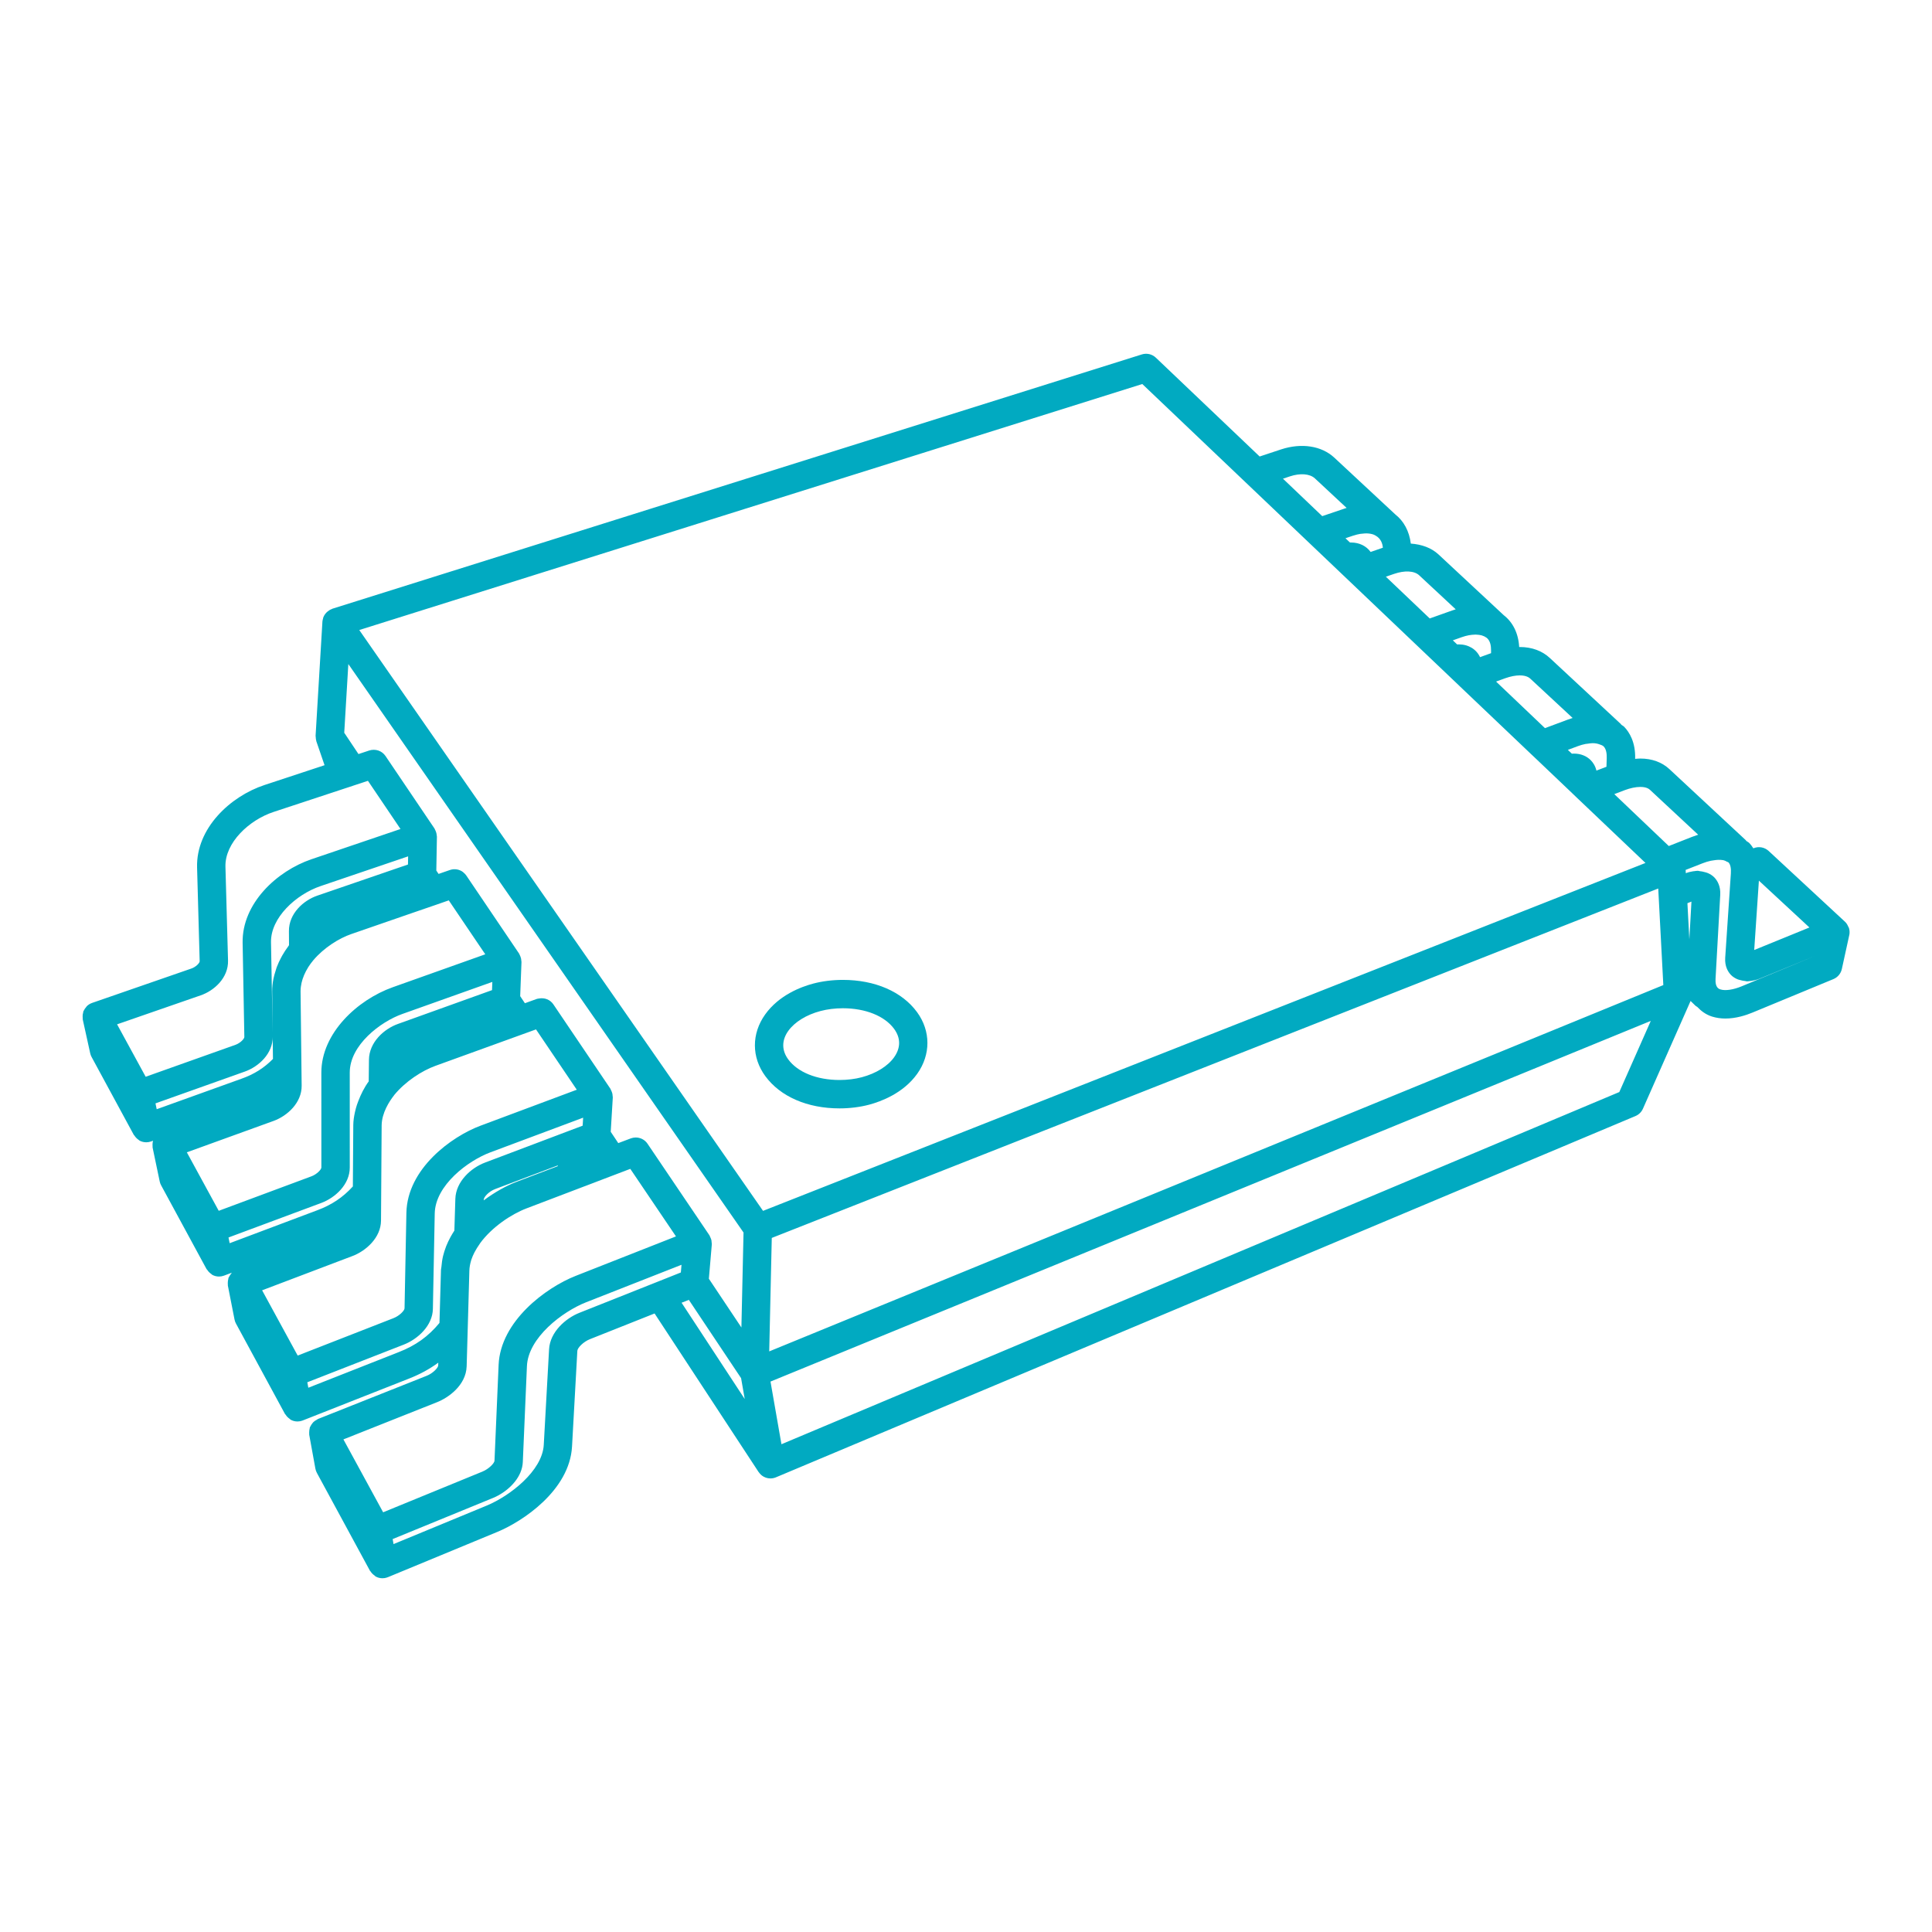 <svg height="100" width="100" xmlns="http://www.w3.org/2000/svg">
    <g id="SvgjsG2063" featurekey="symbolFeature-0" fill="#01aac1">
        <path xmlns="http://www.w3.org/2000/svg" d="M43.454,57.37c0.529,0,1.059-0.066,1.534-0.192c0.621-0.166,1.77-0.595,2.486-1.597c0.708-0.994,0.706-2.218-0.009-3.195  c-0.778-1.06-2.177-1.667-3.84-1.667c-0.53,0-1.06,0.066-1.534,0.192c-0.62,0.164-1.768,0.59-2.487,1.598  c-0.71,0.994-0.707,2.217,0.008,3.191C40.39,56.761,41.79,57.37,43.454,57.37z M40.799,53.362c0.33-0.462,0.938-0.838,1.668-1.031  c0.353-0.094,0.753-0.144,1.157-0.144c1.172,0,2.165,0.399,2.654,1.066c0.348,0.475,0.347,0.984-0.001,1.474  c-0.328,0.459-0.937,0.835-1.668,1.03c-0.352,0.094-0.752,0.143-1.155,0.143c-1.173,0-2.167-0.399-2.657-1.069  C40.455,54.365,40.456,53.844,40.799,53.362z"></path>
        <path xmlns="http://www.w3.org/2000/svg" d="M95.723,48.382c0.022-0.125,0.012-0.25-0.027-0.366c-0.005-0.014-0.019-0.023-0.024-0.038  c-0.04-0.098-0.092-0.192-0.172-0.266l-3.955-3.667c-0.209-0.193-0.506-0.248-0.77-0.145l-0.022,0.009  c-0.066-0.106-0.136-0.196-0.204-0.269c-0.045-0.048-0.11-0.072-0.161-0.114c-0.011-0.012-0.016-0.028-0.028-0.04l-3.951-3.676  c-0.386-0.359-0.905-0.548-1.503-0.548c-0.093,0-0.182,0.009-0.271,0.017c0.025-0.862-0.296-1.38-0.571-1.664  c-0.04-0.041-0.097-0.062-0.141-0.099c-0.012-0.013-0.017-0.029-0.029-0.041c-1.222-1.139-2.447-2.278-3.67-3.413  c-0.399-0.375-0.938-0.573-1.559-0.573c-0.011,0-0.021,0.002-0.032,0.002c-0.041-0.714-0.327-1.283-0.799-1.649l-3.378-3.145  c-0.374-0.346-0.878-0.522-1.433-0.561c-0.08-0.645-0.362-1.163-0.802-1.51l-3.159-2.94c-0.662-0.615-1.703-0.77-2.752-0.426  l-1.11,0.368l-5.373-5.115c-0.193-0.184-0.471-0.249-0.727-0.168L17.202,31.508c-0.01,0.003-0.016,0.012-0.025,0.015  c-0.087,0.031-0.164,0.079-0.232,0.138c-0.018,0.016-0.036,0.03-0.052,0.048c-0.069,0.073-0.125,0.156-0.159,0.251  c-0.001,0.004-0.005,0.007-0.007,0.011c-0.004,0.012,0,0.024-0.003,0.036c-0.015,0.051-0.031,0.103-0.035,0.158l-0.354,5.919  c0,0.003,0.001,0.006,0.001,0.01c-0.001,0.022,0.006,0.044,0.007,0.066c0.003,0.063,0.009,0.125,0.027,0.184  c0.002,0.007,0.001,0.015,0.003,0.022l0.426,1.241l-3.107,1.025c-1.777,0.587-3.547,2.242-3.491,4.27l0.134,4.853  c0.002,0.087-0.192,0.295-0.431,0.377l-5.145,1.782c-0.003,0.001-0.005,0.004-0.008,0.005s-0.006,0.001-0.009,0.002  c-0.092,0.034-0.171,0.087-0.239,0.15c-0.019,0.018-0.03,0.039-0.046,0.059c-0.049,0.055-0.09,0.114-0.12,0.181  c-0.006,0.013-0.017,0.021-0.022,0.033c-0.007,0.02-0.003,0.04-0.009,0.06c-0.019,0.063-0.028,0.125-0.029,0.19  c0,0.038-0.001,0.072,0.004,0.109c0.003,0.021-0.002,0.042,0.002,0.063l0.386,1.751c0.015,0.067,0.039,0.132,0.071,0.191  l2.185,4.032c0.007,0.014,0.022,0.019,0.03,0.031c0.056,0.09,0.127,0.165,0.216,0.225c0.013,0.008,0.021,0.022,0.035,0.029  c0.003,0.002,0.005,0.006,0.008,0.008c0.11,0.061,0.233,0.092,0.356,0.092c0.084,0,0.168-0.015,0.25-0.043l0.102-0.036  c-0.018,0.06-0.025,0.12-0.027,0.185c-0.001,0.037-0.002,0.071,0.003,0.108c0.002,0.019-0.002,0.037,0.001,0.057l0.368,1.756  c0.014,0.07,0.039,0.137,0.073,0.199l2.352,4.338c0.007,0.014,0.022,0.019,0.03,0.031c0.054,0.087,0.125,0.16,0.211,0.219  c0.015,0.01,0.025,0.026,0.041,0.036c0.003,0.002,0.005,0.005,0.008,0.007c0.11,0.062,0.232,0.092,0.355,0.092  c0.083,0,0.168-0.014,0.25-0.044c0.001,0,0.002-0.002,0.003-0.002c0.001-0.001,0.003,0,0.005-0.001l0.405-0.152  c-0.018,0.018-0.026,0.041-0.042,0.061c-0.042,0.051-0.078,0.104-0.105,0.163c-0.007,0.016-0.021,0.026-0.026,0.042  c-0.007,0.018-0.003,0.037-0.008,0.056c-0.018,0.061-0.025,0.121-0.027,0.186c0,0.036-0.003,0.069,0.002,0.105  c0.002,0.018-0.003,0.033,0,0.051l0.346,1.761c0.014,0.073,0.04,0.144,0.075,0.208l2.538,4.683c0.007,0.013,0.021,0.018,0.029,0.029  c0.053,0.087,0.124,0.158,0.208,0.217c0.017,0.012,0.028,0.03,0.045,0.04c0.003,0.002,0.004,0.005,0.008,0.007  c0.11,0.062,0.232,0.092,0.355,0.092c0.082,0,0.165-0.014,0.246-0.042c0.004-0.002,0.007-0.005,0.011-0.007  c0.004-0.001,0.008,0,0.012-0.002l5.505-2.169c0.563-0.219,1.06-0.493,1.514-0.823l-0.004,0.146  c-0.004,0.118-0.271,0.404-0.595,0.532l-5.63,2.237c-0.021,0.009-0.035,0.027-0.055,0.037c-0.063,0.032-0.123,0.068-0.173,0.116  c-0.024,0.022-0.042,0.049-0.063,0.074c-0.041,0.05-0.074,0.102-0.1,0.16c-0.007,0.017-0.022,0.028-0.028,0.046  c-0.006,0.017-0.002,0.034-0.007,0.051c-0.017,0.06-0.023,0.12-0.025,0.184c-0.001,0.035-0.004,0.068,0,0.104  c0.001,0.015-0.002,0.028,0,0.043l0.319,1.754c0.014,0.076,0.04,0.15,0.077,0.219l2.75,5.071c0.007,0.013,0.021,0.018,0.028,0.029  c0.053,0.086,0.123,0.155,0.207,0.213c0.018,0.013,0.029,0.032,0.048,0.043c0.003,0.002,0.005,0.006,0.009,0.008  c0.11,0.061,0.232,0.091,0.354,0.091c0.08,0,0.161-0.013,0.24-0.04c0.008-0.003,0.013-0.009,0.021-0.012  c0.007-0.002,0.014-0.001,0.021-0.004c1.892-0.784,3.784-1.568,5.68-2.35c1.276-0.53,3.723-2.134,3.849-4.414l0.275-4.951  c0.009-0.159,0.311-0.469,0.652-0.604l3.346-1.33l5.384,8.207c0.003,0.005,0.008,0.006,0.011,0.011  c0.065,0.094,0.148,0.174,0.251,0.23c0.001,0.001,0.002,0,0.003,0.001c0.107,0.058,0.227,0.089,0.349,0.089  c0.091,0,0.182-0.017,0.271-0.052c0.003-0.001,0.004-0.003,0.007-0.005c0.002,0,0.004,0,0.007-0.001l44.486-18.698  c0.173-0.072,0.312-0.208,0.388-0.38l2.466-5.577l0.254,0.247c0.026,0.026,0.061,0.037,0.09,0.059  c0.207,0.219,0.452,0.402,0.77,0.502c0.214,0.066,0.446,0.101,0.69,0.101c0.543,0,1.062-0.168,1.401-0.309l4.188-1.732  c0.222-0.092,0.384-0.286,0.436-0.52l0.383-1.749c0.001-0.004-0.002-0.009-0.001-0.013S95.722,48.386,95.723,48.382z M93.655,48.006  L92.47,48.49l-1.672,0.682l0.015-0.224l0.227-3.366L93.655,48.006z M85.407,40.886l2.491,2.319  c-0.112,0.035-0.214,0.072-0.304,0.106l-1.218,0.479l-2.82-2.686l0.54-0.206c0.286-0.108,0.573-0.167,0.808-0.167  C85.24,40.731,85.365,40.848,85.407,40.886z M78.149,54.242L39.815,69.948l0.132-5.873l30.959-12.204l14.924-5.882l0.263,4.999  L78.149,54.242z M28.861,60.326l0.02,0.03l-2.161,0.822c-0.513,0.196-1.109,0.526-1.682,0.952l0.001-0.036  c0.005-0.148,0.276-0.43,0.587-0.547L28.861,60.326z M14.027,48.768c-0.021-1.266,1.29-2.471,2.569-2.905l4.528-1.538l-0.004,0.253  l-0.003,0.169l-1.129,0.387c-0.001,0-0.002,0.002-0.004,0.002l-3.563,1.223c-0.711,0.244-1.474,0.923-1.466,1.837l0.005,0.725  c-0.012,0.016-0.02,0.032-0.031,0.048c-0.118,0.157-0.223,0.318-0.319,0.486c-0.02,0.035-0.038,0.07-0.057,0.105  c-0.085,0.159-0.161,0.321-0.224,0.489c-0.025,0.065-0.042,0.131-0.063,0.197c-0.042,0.137-0.086,0.273-0.113,0.415  c-0.042,0.22-0.067,0.439-0.065,0.656l0.04,3.494c-0.465,0.471-0.974,0.79-1.621,1.021l-4.396,1.581l-0.047-0.223L8.048,57.11  l4.632-1.648c0.704-0.251,1.453-0.927,1.436-1.816L14.027,48.768z M69.786,27.81l0.256-0.086c0.01-0.003,0.019-0.004,0.028-0.007  c0.112-0.036,0.223-0.065,0.33-0.083c0.039-0.007,0.076-0.007,0.115-0.011c0.071-0.008,0.144-0.016,0.21-0.015  c0.145,0.002,0.26,0.024,0.36,0.058c0.05,0.017,0.091,0.043,0.134,0.068c0.248,0.144,0.338,0.387,0.358,0.616l-0.634,0.219  c-0.22-0.305-0.58-0.489-1.013-0.489c-0.019,0-0.036,0-0.055,0.001l-0.233-0.221L69.786,27.81z M75.653,32.983  c0.126-0.045,0.251-0.079,0.371-0.102c0.114-0.021,0.224-0.031,0.329-0.033c0.007,0,0.015-0.002,0.022-0.002  c0.014,0,0.023,0.002,0.036,0.003c0.095,0.003,0.185,0.013,0.265,0.034c0.006,0.002,0.012,0.003,0.018,0.005  c0.087,0.025,0.164,0.061,0.227,0.109c0.01,0.007,0.021,0.009,0.031,0.016c0.188,0.158,0.225,0.408,0.225,0.655v0.14l-0.57,0.206  c-0.19-0.406-0.593-0.661-1.101-0.661c-0.028,0-0.057,0.001-0.085,0.002l-0.223-0.211L75.653,32.983z M82.063,38.508  c0.045-0.009,0.085-0.01,0.129-0.016c0.081-0.012,0.162-0.024,0.238-0.025c0.147-0.001,0.27,0.025,0.376,0.067  c0.072,0.026,0.148,0.049,0.201,0.104c0.142,0.146,0.163,0.407,0.157,0.603l-0.014,0.447l-0.421,0.161l-0.098,0.037  c-0.059-0.249-0.182-0.423-0.29-0.534c-0.218-0.223-0.526-0.346-0.869-0.346c-0.038,0-0.075,0.001-0.113,0.004l-0.207-0.196  l0.516-0.193C81.802,38.571,81.934,38.534,82.063,38.508z M87.549,46.667l-0.109,1.958l-0.099-1.876L87.549,46.667z M11.887,64.348  l-0.06-0.296l4.809-1.79c0.708-0.265,1.47-0.951,1.468-1.832l-0.001-4.914c0-1.424,1.59-2.631,2.719-3.032l4.661-1.66l-0.016,0.425  l-1.196,0.43h0L20.6,52.998c-0.718,0.255-1.494,0.945-1.503,1.858l-0.012,1.116c-0.231,0.316-0.406,0.668-0.545,1.035  c-0.022,0.059-0.045,0.117-0.064,0.176c-0.041,0.127-0.078,0.254-0.105,0.386c-0.049,0.224-0.083,0.446-0.085,0.665  c0,0.002,0,0.003,0,0.004l-0.001,0.159l-0.021,3.013c-0.518,0.569-1.095,0.954-1.84,1.232L11.887,64.348z M25.118,49.394  l-4.79,1.705c-1.836,0.654-3.695,2.381-3.695,4.418l0.001,4.915c0,0.101-0.234,0.35-0.512,0.453l-4.8,1.786l-0.6-1.099l-1.051-1.928  l4.495-1.627c0.705-0.258,1.458-0.938,1.448-1.824l-0.057-4.892c0-0.003,0.001-0.006,0.001-0.009  c-0.001-0.144,0.022-0.283,0.051-0.421c0.029-0.125,0.069-0.252,0.123-0.379c0.002-0.005,0.004-0.011,0.006-0.017  c0.059-0.138,0.131-0.275,0.216-0.412c0.001-0.002,0.003-0.005,0.004-0.007c0.077-0.122,0.167-0.241,0.263-0.358  c0.545-0.642,1.324-1.132,1.962-1.351l3.212-1.111l1.245-0.428c0,0,0.001-0.001,0.001-0.001l0.588-0.204l1.538,2.274L25.118,49.394z   M20.366,68.228l-4.958,1.936l-0.918-1.684l-0.923-1.694c1.557-0.589,3.114-1.18,4.667-1.77c0.712-0.267,1.481-0.956,1.487-1.837  l0.01-1.486v-0.001l0.023-3.441c0.007-0.655,0.404-1.255,0.64-1.555c0.003-0.004,0.004-0.009,0.007-0.013  c0.58-0.71,1.44-1.262,2.133-1.514l5.21-1.887l2.11,3.122l-4.98,1.861c-1.518,0.566-3.793,2.234-3.839,4.51l-0.096,4.945  C20.936,67.834,20.68,68.106,20.366,68.228z M32.002,59.167l-0.319-0.478l-0.072-0.107l0.107-1.771l0,0v-0.001  c0.002-0.033-0.008-0.065-0.01-0.099c-0.002-0.028-0.003-0.055-0.008-0.082c-0.009-0.046-0.023-0.089-0.041-0.133  c-0.01-0.025-0.021-0.048-0.033-0.072c-0.011-0.021-0.016-0.043-0.029-0.063c-0.001-0.002-0.001-0.005-0.002-0.007l-2.954-4.371  c-0.167-0.246-0.461-0.355-0.746-0.3c-0.038,0.008-0.075,0.007-0.112,0.021l-0.614,0.223l-0.244-0.365l0.067-1.766l0,0v0  c0.001-0.029-0.008-0.057-0.01-0.085c-0.002-0.027-0.004-0.053-0.009-0.08c-0.01-0.049-0.025-0.096-0.044-0.143  c-0.01-0.023-0.019-0.045-0.031-0.067c-0.011-0.021-0.017-0.044-0.03-0.064l-2.733-4.042c-0.042-0.062-0.093-0.111-0.148-0.156  c-0.007-0.006-0.012-0.015-0.019-0.02c-0.191-0.145-0.447-0.19-0.682-0.107l-0.585,0.202l-0.117-0.175l0.031-1.752  c0-0.025-0.008-0.049-0.01-0.074c-0.002-0.025-0.005-0.048-0.01-0.073c-0.01-0.054-0.026-0.105-0.048-0.155  c-0.01-0.021-0.018-0.042-0.03-0.062c-0.01-0.02-0.016-0.041-0.028-0.06l-2.535-3.752c-0.046-0.068-0.102-0.126-0.165-0.174  c-0.126-0.095-0.279-0.147-0.437-0.148c-0.079-0.001-0.159,0.011-0.238,0.036l-0.338,0.112l-0.221,0.073l-0.737-1.103l0.212-3.556  l20.455,29.424l-0.11,4.915l-1.684-2.523l0.068-0.792l0.084-0.981l0,0V64.41c0.003-0.038-0.007-0.075-0.01-0.113  c-0.002-0.029-0.001-0.058-0.007-0.087c-0.008-0.042-0.022-0.081-0.038-0.121c-0.01-0.026-0.021-0.05-0.034-0.075  c-0.013-0.025-0.019-0.054-0.035-0.077l-3.203-4.738c-0.143-0.213-0.382-0.328-0.626-0.322c-0.082,0.002-0.164,0.017-0.243,0.047  L32.002,59.167z M79.22,35.138c0.727,0.674,1.453,1.349,2.179,2.024c-0.09,0.027-0.172,0.056-0.244,0.083l-1.188,0.443l-2.531-2.41  l0.222-0.081l0.254-0.092c0.003-0.001,0.007-0.002,0.01-0.003c0.258-0.092,0.521-0.144,0.742-0.144  C79.029,34.959,79.171,35.092,79.22,35.138z M75.348,31.538c-0.067,0.021-0.13,0.041-0.187,0.061l-1.158,0.412l-0.965-0.918  l-1.306-1.243l0.426-0.146c0.54-0.185,1.04-0.166,1.297,0.072L75.348,31.538z M66.406,24.777l0.363-0.121  c0.526-0.174,1.025-0.14,1.29,0.106L69.7,26.29c-0.043,0.013-0.087,0.027-0.131,0.042l-1.13,0.383l-0.423-0.403L66.406,24.777z   M59.125,19.877l8.624,8.209c0,0,0,0,0,0l0.038,0.036l7.718,7.347l0,0c0.005,0.004,0.048,0.047,0.053,0.052  c0.001,0,0.001,0.002,0.002,0.002l3.727,3.546c0,0,0,0,0.001,0v0l0.271,0.257l1.857,1.768c0.001,0.001,0.001,0.002,0.002,0.003  l0.276,0.264c0.001,0,0.002,0.001,0.003,0.001c0,0.001,0,0.002,0.001,0.002l3.472,3.302L39.495,62.674L18.596,32.61L59.125,19.877z   M10.382,51.521c0.703-0.24,1.447-0.909,1.421-1.807l-0.134-4.852c-0.034-1.249,1.236-2.421,2.483-2.833l3.811-1.257  c0.001-0.001,0.003,0,0.005-0.001l0.343-0.114l0.734-0.242l1.685,2.494l-4.606,1.564c-1.798,0.61-3.601,2.291-3.566,4.323  l0.089,4.88c0.001,0.092-0.208,0.314-0.46,0.404l-4.647,1.653l-1.48-2.714L10.382,51.521z M20.639,69.985l-4.68,1.844l-0.053-0.283  l4.992-1.949c0.715-0.277,1.492-0.975,1.508-1.849l0.096-4.944c0.03-1.449,1.705-2.721,2.885-3.161l4.796-1.792l-0.018,0.3  l-0.007,0.114l-1.267,0.478c-0.001,0.001-0.002,0.002-0.003,0.002l-3.782,1.429c-0.72,0.271-1.507,0.974-1.537,1.873l-0.051,1.649  c-0.068,0.102-0.133,0.214-0.197,0.327c-0.044,0.079-0.083,0.159-0.123,0.241c-0.076,0.156-0.142,0.327-0.199,0.51  c-0.025,0.08-0.048,0.16-0.068,0.243c-0.041,0.173-0.067,0.362-0.084,0.561c-0.004,0.051-0.021,0.098-0.022,0.149l-0.002,0.078  c0,0.001,0,0.001,0,0.002l-0.038,1.334l-0.038,1.334C22.169,69.176,21.511,69.646,20.639,69.985z M22.632,72.573  c0.55-0.218,1.489-0.853,1.522-1.854l0.056-1.96v-0.001l0.072-2.556l0.012-0.435c0.005-0.17,0.037-0.338,0.084-0.503  c0.006-0.022,0.012-0.045,0.02-0.067c0.041-0.127,0.098-0.25,0.159-0.372c0.078-0.146,0.168-0.298,0.288-0.465  c0.002-0.004,0.003-0.008,0.006-0.012c0.611-0.832,1.607-1.498,2.393-1.799l3.009-1.146c0.002-0.001,0.004,0,0.006-0.001  l1.026-0.392l1.339-0.51l2.364,3.496L29.8,66.038c-1.551,0.611-3.894,2.344-3.992,4.608l-0.213,4.963  c-0.005,0.124-0.29,0.425-0.633,0.564l-5.131,2.103l-0.961-1.764l-1.095-2.009L22.632,72.573z M29.999,67.947  c-0.726,0.285-1.53,0.999-1.579,1.889l-0.275,4.95c-0.075,1.354-1.768,2.65-2.944,3.139c-1.612,0.664-3.222,1.331-4.832,1.997  l-0.024-0.141l-0.021-0.119l5.193-2.128c0.09-0.036,0.181-0.08,0.271-0.129c0.633-0.343,1.242-0.979,1.273-1.733l0.213-4.962  c0.064-1.472,1.83-2.818,3.063-3.305l4.938-1.94l-0.034,0.398L34.647,66.1L29.999,67.947z M35.279,67.43l0.375-0.149l2.705,4.053  l0.127,0.729l0.061,0.35L35.279,67.43z M83.815,56.524L40.448,74.753l-0.052-0.295l-0.515-2.948l45.044-18.456l0.52-0.213  L83.815,56.524z M90.149,51.051c-0.432,0.179-0.847,0.24-1.09,0.163c-0.087-0.026-0.288-0.09-0.263-0.544l0.243-4.351  c0.026-0.451-0.148-0.737-0.3-0.898c-0.095-0.1-0.212-0.173-0.34-0.23c-0.057-0.026-0.119-0.038-0.182-0.055  c-0.076-0.021-0.151-0.038-0.233-0.044c-0.036-0.003-0.067-0.02-0.104-0.02c-0.059,0-0.12,0.011-0.181,0.019  c-0.019,0.002-0.037,0.003-0.056,0.005c-0.129,0.02-0.258,0.05-0.385,0.1l-0.008-0.136l-0.002-0.033l0.166-0.065l0.717-0.281  c0.142-0.056,0.281-0.097,0.416-0.127c0.048-0.011,0.09-0.013,0.135-0.021c0.086-0.014,0.171-0.026,0.251-0.028  c0.085-0.002,0.166,0.001,0.237,0.014c0.008,0.001,0.015,0.001,0.023,0.002c0.072,0.015,0.129,0.043,0.18,0.075  c0.033,0.018,0.074,0.023,0.099,0.049c0.094,0.101,0.136,0.302,0.117,0.569l-0.293,4.362c-0.028,0.44,0.143,0.721,0.29,0.878  c0.093,0.099,0.207,0.171,0.332,0.227c0.053,0.024,0.109,0.035,0.166,0.05c0.079,0.022,0.157,0.04,0.242,0.046  c0.033,0.002,0.061,0.018,0.095,0.018c0.057,0,0.116-0.012,0.174-0.019c0.023-0.002,0.046-0.004,0.069-0.007  c0.13-0.021,0.262-0.053,0.392-0.106l2.87-1.177L90.149,51.051z"></path>
    </g>
</svg>